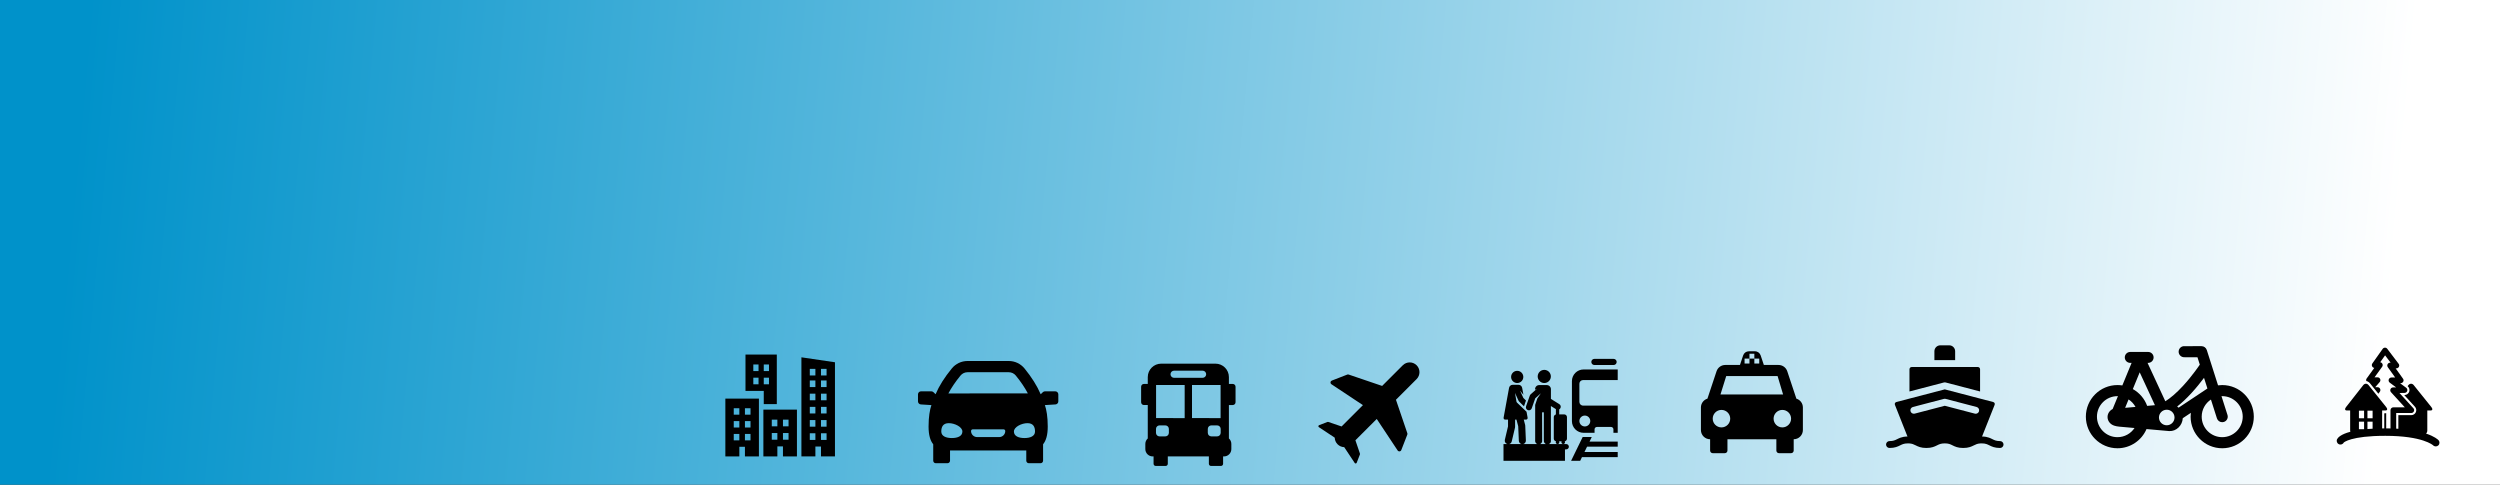 <?xml version="1.0" encoding="utf-8"?>
<svg viewBox="2.907 10.659 392.296 76.067" width="392.296" height="76.067" xmlns="http://www.w3.org/2000/svg" xmlns:bx="https://boxy-svg.com">
  <rect x="2.907" y="10.659" width="392.296" height="76.067" fill="#333333" stroke="none"/>
  <defs>
    <linearGradient id="gradient-2" gradientUnits="userSpaceOnUse" x1="335.756" y1="26.163" x2="335.756" y2="104.167" gradientTransform="matrix(-0.089, 0.969, -4.627, -0.653, 527.755, -235.655)">
      <stop offset="0" style="stop-color: rgb(255, 255, 255);"/>
      <stop offset="1" style="stop-color: rgb(0, 146, 202);"/>
    </linearGradient>
  </defs>
  <rect x="2.907" y="10.659" width="392.296" height="76.067" style="fill: url(#gradient-2); paint-order: fill;"/>
  <g transform="matrix(0.351, 0, 0, -0.432, 116.729, 82.28)" style="">
    <g transform="">
      <path d="M 3.75 8.167 L 6.25 8.167 L 6.25 5.833 L 3.75 5.833 L 3.75 8.167 Z M 3.75 12.833 L 6.25 12.833 L 6.25 10.5 L 3.75 10.5 L 3.75 12.833 Z M 3.75 17.5 L 6.25 17.5 L 6.25 15.167 L 3.75 15.167 L 3.75 17.5 Z M 8.75 8.167 L 11.25 8.167 L 11.25 5.833 L 8.75 5.833 L 8.75 8.167 Z M 8.75 12.833 L 11.25 12.833 L 11.25 10.5 L 8.75 10.5 L 8.75 12.833 Z M 8.75 17.5 L 11.25 17.5 L 11.25 15.167 L 8.75 15.167 L 8.75 17.5 Z M 0 0 L 6.25 0 L 6.25 3.5 L 8.75 3.5 L 8.75 0 L 15 0 L 15 21 L 0 21 L 0 0 Z" style="fill: rgb(0, 0, 0); fill-rule: evenodd; fill-opacity: 1;"/>
      <path d="M 20.75 8.5 L 23.25 8.5 L 23.25 6.071 L 20.75 6.071 L 20.75 8.5 Z M 20.75 13.357 L 23.25 13.357 L 23.25 10.929 L 20.75 10.929 L 20.75 13.357 Z M 25.75 8.5 L 28.25 8.5 L 28.25 6.071 L 25.75 6.071 L 25.75 8.5 Z M 25.75 13.357 L 28.25 13.357 L 28.25 10.929 L 25.75 10.929 L 25.75 13.357 Z M 17 -0 L 23.25 -0 L 23.25 3.643 L 25.75 3.643 L 25.75 -0 L 32 -0 L 32 17 L 17 17 L 17 -0 Z" style="fill: rgb(0, 0, 0); fill-rule: evenodd; fill-opacity: 1;"/>
      <path d="M 45.25 29.4 L 42.75 29.4 L 42.75 31.8 L 45.25 31.8 L 45.25 29.4 Z M 45.25 25.2 L 42.75 25.2 L 42.75 27.6 L 45.25 27.6 L 45.25 25.2 Z M 45.25 20.4 L 42.75 20.4 L 42.75 22.8 L 45.25 22.8 L 45.25 20.4 Z M 45.25 15.6 L 42.75 15.6 L 42.75 18 L 45.25 18 L 45.25 15.6 Z M 45.25 10.8 L 42.75 10.8 L 42.75 13.2 L 45.25 13.2 L 45.25 10.8 Z M 45.25 6 L 42.75 6 L 42.75 8.4 L 45.25 8.4 L 45.25 6 Z M 40.25 29.4 L 37.75 29.4 L 37.75 31.8 L 40.25 31.8 L 40.25 29.4 Z M 40.25 25.2 L 37.75 25.2 L 37.75 27.6 L 40.25 27.6 L 40.25 25.2 Z M 40.25 20.4 L 37.75 20.4 L 37.75 22.8 L 40.25 22.8 L 40.25 20.4 Z M 40.25 15.6 L 37.75 15.6 L 37.75 18 L 40.25 18 L 40.25 15.6 Z M 40.25 10.8 L 37.75 10.8 L 37.75 13.2 L 40.25 13.2 L 40.25 10.8 Z M 40.25 6 L 37.75 6 L 37.75 8.4 L 40.25 8.4 L 40.25 6 Z M 34 36 L 34 -0 L 40.25 -0 L 40.25 3.6 L 42.75 3.6 L 42.75 -0 L 49 -0 L 49 34.2 L 34 36 Z" style="fill: rgb(0, 0, 0); fill-rule: evenodd; fill-opacity: 1;"/>
      <path d="M 17.167 28.6 L 19.5 28.6 L 19.5 26.2 L 17.167 26.2 L 17.167 28.6 Z M 17.167 33.4 L 19.5 33.4 L 19.5 31 L 17.167 31 L 17.167 33.4 Z M 14.833 31 L 12.5 31 L 12.5 33.4 L 14.833 33.4 L 14.833 31 Z M 14.833 26.2 L 12.5 26.2 L 12.5 28.6 L 14.833 28.6 L 14.833 26.2 Z M 17.167 19 L 23 19 L 23 37 L 9 37 L 9 23.8 L 17.167 23.8 L 17.167 19 Z" style="fill: rgb(0, 0, 0); fill-rule: evenodd; fill-opacity: 1;"/>
    </g>
  </g>
  <path d="M 284.791 73.214 L 283.362 68.917 C 283.165 68.326 282.613 67.928 281.992 67.928 L 279.687 67.928 L 279.184 66.422 C 279.056 66.042 278.701 65.784 278.299 65.784 L 277.327 65.784 C 276.925 65.784 276.57 66.04 276.442 66.422 L 275.939 67.928 L 273.634 67.928 C 273.013 67.928 272.461 68.326 272.264 68.917 L 270.835 73.214 C 270.243 73.395 269.813 73.946 269.813 74.597 L 269.813 78.142 C 269.813 78.939 270.459 79.586 271.255 79.586 L 271.255 81.358 C 271.255 81.587 271.44 81.771 271.667 81.771 L 273.565 81.771 C 273.792 81.771 273.976 81.587 273.976 81.358 L 273.976 79.586 L 281.65 79.586 L 281.65 81.358 C 281.65 81.587 281.834 81.771 282.061 81.771 L 283.959 81.771 C 284.186 81.771 284.371 81.587 284.371 81.358 L 284.371 79.586 C 285.167 79.586 285.813 78.939 285.813 78.142 L 285.813 74.597 C 285.813 73.946 285.383 73.395 284.791 73.214 Z M 276.661 66.933 L 277.429 66.933 L 277.429 66.165 L 278.197 66.165 L 278.197 66.933 L 278.965 66.933 L 278.965 67.699 L 278.197 67.699 L 278.197 66.933 L 277.429 66.933 L 277.429 67.701 L 276.661 67.701 L 276.661 66.933 Z M 273.783 69.67 L 281.843 69.67 L 282.706 72.555 L 272.882 72.555 L 273.783 69.67 Z M 273.037 77.726 C 272.279 77.726 271.664 77.112 271.664 76.354 C 271.664 75.595 272.279 74.981 273.037 74.981 C 273.795 74.981 274.41 75.595 274.41 76.354 C 274.41 77.112 273.795 77.726 273.037 77.726 Z M 282.589 77.726 C 281.831 77.726 281.216 77.112 281.216 76.354 C 281.216 75.595 281.831 74.981 282.589 74.981 C 283.347 74.981 283.962 75.595 283.962 76.354 C 283.962 77.112 283.347 77.726 282.589 77.726 Z"/>
  <g transform="matrix(0.046, 0, 0, 0.046, 209.786, 67.526)">
    <path d="M335.091,9.768c-13.015-13.015-34.115-13.014-47.13,0l-70.51,70.509L103.332,41.452c-1.577-0.537-3.293-0.5-4.846,0.104 l-52.2,20.283c-1.066,0.328-2.07,0.916-2.915,1.759c-2.748,2.748-2.765,7.191-0.054,9.961c0.021,0.022,0.044,0.044,0.066,0.066 c0.33,0.33,0.695,0.63,1.094,0.895l107.464,71.266L79.17,218.558l-45.602-15.514c-0.853-0.29-1.781-0.271-2.622,0.056 L2.785,214.042c-0.752,0.342-1.184,0.598-1.663,1.078c-1.493,1.492-1.497,3.812-0.01,5.309c0.007,0.008,0.015,0.016,0.022,0.021 c0.178,0.18,0.376,0.342,0.592,0.483l54.014,35.821c0.231,8.211,3.471,16.354,9.739,22.622c6.267,6.267,14.41,9.507,22.621,9.737 l35.821,54.015c0.791,1.19,2.181,1.845,3.604,1.691c1.423-0.153,2.642-1.088,3.16-2.422l11.07-28.489 c0.327-0.84,0.346-1.77,0.056-2.623l-15.514-45.602l72.771-72.771l71.268,107.464c1.463,2.204,4.031,3.411,6.662,3.127 c2.63-0.284,4.883-2.011,5.841-4.476l20.461-52.66c0.603-1.553,0.64-3.269,0.103-4.846l-38.824-114.12l70.509-70.509 C348.104,43.884,348.104,22.783,335.091,9.768z"/>
  </g>
  <g transform="matrix(0.029, 0, 0, 0.029, 186.287, 44.001)"/>
  <g transform="matrix(0.029, 0, 0, 0.029, 186.287, 44.001)"/>
  <g transform="matrix(0.029, 0, 0, 0.029, 186.287, 44.001)"/>
  <g transform="matrix(0.029, 0, 0, 0.029, 186.287, 44.001)"/>
  <g transform="matrix(0.029, 0, 0, 0.029, 186.287, 44.001)"/>
  <g transform="matrix(0.029, 0, 0, 0.029, 186.287, 44.001)"/>
  <g transform="matrix(0.029, 0, 0, 0.029, 186.287, 44.001)"/>
  <g transform="matrix(0.029, 0, 0, 0.029, 186.287, 44.001)"/>
  <g transform="matrix(0.029, 0, 0, 0.029, 186.287, 44.001)"/>
  <g transform="matrix(0.029, 0, 0, 0.029, 186.287, 44.001)"/>
  <g transform="matrix(0.029, 0, 0, 0.029, 186.287, 44.001)"/>
  <g transform="matrix(0.029, 0, 0, 0.029, 186.287, 44.001)"/>
  <g transform="matrix(0.029, 0, 0, 0.029, 186.287, 44.001)"/>
  <g transform="matrix(0.029, 0, 0, 0.029, 186.287, 44.001)"/>
  <g transform="matrix(0.029, 0, 0, 0.029, 186.287, 44.001)"/>
  <g transform="matrix(0.04, 0, 0, 0.04, 181.353, 67.723)" bx:origin="2.863 2.771">
    <path d="M374.878,79.565h-15.102V52.723C359.777,23.605,336.172,0,307.054,0H94.225C65.107,0,41.502,23.605,41.502,52.723v26.842 H26.401c-6.063,0-10.978,4.915-10.978,10.979v60.812c0,6.063,4.915,10.978,10.978,10.978h15.102v131.081 c-5.874,5.265-9.572,12.908-9.572,21.417v20.316c0,15.883,12.875,28.758,28.758,28.758h3.558v28.914 c0,4.672,3.79,8.459,8.462,8.459h38.908c4.672,0,8.458-3.787,8.458-8.459v-28.914h161.13v28.914c0,4.672,3.786,8.459,8.459,8.459 h38.907c4.672,0,8.461-3.787,8.461-8.459v-28.914h3.559c15.882,0,28.758-12.875,28.758-28.758v-20.316 c0-8.508-3.698-16.152-9.572-21.417V162.333h15.102c6.062,0,10.978-4.915,10.978-10.978V90.543 C385.856,84.48,380.942,79.565,374.878,79.565z M327.175,83.855v129.731H215.019V83.855H327.175z M144.722,27.49h111.836 c7.765,0,14.06,6.294,14.06,14.06c0,7.764-6.294,14.059-14.06,14.059H144.722c-7.765,0-14.06-6.295-14.06-14.059 C130.662,33.784,136.957,27.49,144.722,27.49z M74.105,83.855h112.156v129.731H74.105V83.855z M124.303,271.463 c0,7.643-6.216,13.858-13.86,13.858H87.572c-7.631,0-13.846-6.216-13.846-13.858v-15.42c0-7.645,6.215-13.859,13.846-13.859h22.871 c7.644,0,13.86,6.215,13.86,13.859V271.463z M276.978,271.463v-15.42c0-7.645,6.215-13.859,13.859-13.859h22.871 c7.631,0,13.846,6.215,13.846,13.859v15.42c0,7.643-6.215,13.858-13.846,13.858h-22.871 C283.194,285.322,276.978,279.105,276.978,271.463z"/>
  </g>
  <g transform="matrix(0.039, 0, 0, 0.039, 118.678, -24.179)" bx:origin="0 0"/>
  <g transform="matrix(0.039, 0, 0, 0.039, 118.678, -24.179)" bx:origin="0 0"/>
  <g transform="matrix(0.039, 0, 0, 0.039, 118.678, -24.179)" bx:origin="0 0"/>
  <g transform="matrix(0.039, 0, 0, 0.039, 118.678, -24.179)" bx:origin="0 0"/>
  <g transform="matrix(0.039, 0, 0, 0.039, 118.678, -24.179)" bx:origin="0 0"/>
  <g transform="matrix(0.039, 0, 0, 0.039, 118.678, -24.179)" bx:origin="0 0"/>
  <g transform="matrix(0.039, 0, 0, 0.039, 118.678, -24.179)" bx:origin="0 0"/>
  <g transform="matrix(0.039, 0, 0, 0.039, 118.678, -24.179)" bx:origin="0 0"/>
  <g transform="matrix(0.039, 0, 0, 0.039, 118.678, -24.179)" bx:origin="0 0"/>
  <g transform="matrix(0.039, 0, 0, 0.039, 118.678, -24.179)" bx:origin="0 0"/>
  <g transform="matrix(0.039, 0, 0, 0.039, 118.678, -24.179)" bx:origin="0 0"/>
  <g transform="matrix(0.039, 0, 0, 0.039, 118.678, -24.179)" bx:origin="0 0"/>
  <g transform="matrix(0.039, 0, 0, 0.039, 118.678, -24.179)" bx:origin="0 0"/>
  <g transform="matrix(0.039, 0, 0, 0.039, 118.678, -24.179)" bx:origin="0 0"/>
  <g transform="matrix(0.039, 0, 0, 0.039, 118.678, -24.179)" bx:origin="0 0"/>
  <g transform="matrix(1, 0, 0, 1, -160.367, -134.555)"/>
  <g transform="matrix(1, 0, 0, 1, -160.367, -134.555)"/>
  <g transform="matrix(1, 0, 0, 1, -160.367, -134.555)"/>
  <g transform="matrix(1, 0, 0, 1, -160.367, -134.555)"/>
  <g transform="matrix(1, 0, 0, 1, -160.367, -134.555)"/>
  <g transform="matrix(1, 0, 0, 1, -160.367, -134.555)"/>
  <g transform="matrix(1, 0, 0, 1, -160.367, -134.555)"/>
  <g transform="matrix(1, 0, 0, 1, -160.367, -134.555)"/>
  <g transform="matrix(1, 0, 0, 1, -160.367, -134.555)"/>
  <g transform="matrix(1, 0, 0, 1, -160.367, -134.555)"/>
  <g transform="matrix(1, 0, 0, 1, -160.367, -134.555)"/>
  <g transform="matrix(1, 0, 0, 1, -160.367, -134.555)"/>
  <g transform="matrix(1, 0, 0, 1, -160.367, -134.555)"/>
  <g transform="matrix(1, 0, 0, 1, -160.367, -134.555)"/>
  <g transform="matrix(1, 0, 0, 1, -160.367, -134.555)"/>
  <g transform="matrix(0.051, 0, 0, 0.051, 146.956, 64.316)">
    <path d="M422.438,151.93H390.77c-2.412,0-4.73,0.932-6.471,2.6l-6.76,6.476c-11.395-26.366-27.742-52.439-49.822-79.432 c-11.936-14.585-29.586-22.949-48.43-22.949H152.501c-18.846,0-36.497,8.365-48.426,22.95 c-22.777,27.842-38.799,53.287-49.924,79.338l-6.66-6.383c-1.741-1.668-4.06-2.6-6.472-2.6H9.353c-5.166,0-9.353,4.187-9.353,9.353 v21.651c0,4.937,3.838,9.022,8.765,9.334l32.549,2.05c-4.918,14.371-8.758,35.786-8.758,65.987 c0,26.205,5.234,43.428,14.343,54.578v50.449c0,4.326,3.507,7.832,7.833,7.832h36.029c4.328,0,7.836-3.506,7.836-7.832v-31.328 h234.596v31.328c0,4.326,3.508,7.832,7.834,7.832h36.029c4.326,0,7.834-3.506,7.834-7.832v-50.449 c9.107-11.15,14.344-28.373,14.344-54.578c0-30.201-3.84-51.616-8.758-65.987l32.549-2.05c4.926-0.312,8.764-4.397,8.764-9.334 v-21.651C431.789,156.117,427.604,151.93,422.438,151.93z M130.806,103.442c5.346-6.534,13.254-10.283,21.695-10.283h126.786 c8.441,0,16.352,3.749,21.697,10.283c15.447,18.883,27.646,36.954,37.074,54.955l-244.543,0.046 C102.737,140.842,115.005,122.756,130.806,103.442z M104.157,295.693c-17.933,0-32.469-5.857-32.469-20.066 c0-14.208,5.274-25.729,23.206-25.729s41.73,11.521,41.73,25.729S122.087,295.693,104.157,295.693z M249.93,292.732h-68.069 c-10.262,0-18.61-8.348-18.61-18.609c0-2.878,2.334-5.212,5.214-5.212h94.863c2.879,0,5.211,2.334,5.211,5.212 C268.539,284.385,260.191,292.732,249.93,292.732z M327.633,295.693c-17.932,0-32.469-5.857-32.469-20.066 c0-14.208,23.801-25.729,41.73-25.729c17.932,0,23.207,11.521,23.207,25.729S345.566,295.693,327.633,295.693z"/>
  </g>
  <g transform="matrix(0.037, 0, 0, 0.037, 86.015, -104.658)"/>
  <g transform="matrix(0.037, 0, 0, 0.037, 86.015, -104.658)"/>
  <g transform="matrix(0.037, 0, 0, 0.037, 86.015, -104.658)"/>
  <g transform="matrix(0.037, 0, 0, 0.037, 86.015, -104.658)"/>
  <g transform="matrix(0.037, 0, 0, 0.037, 86.015, -104.658)"/>
  <g transform="matrix(0.037, 0, 0, 0.037, 86.015, -104.658)"/>
  <g transform="matrix(0.037, 0, 0, 0.037, 86.015, -104.658)"/>
  <g transform="matrix(0.037, 0, 0, 0.037, 86.015, -104.658)"/>
  <g transform="matrix(0.037, 0, 0, 0.037, 86.015, -104.658)"/>
  <g transform="matrix(0.037, 0, 0, 0.037, 86.015, -104.658)"/>
  <g transform="matrix(0.037, 0, 0, 0.037, 86.015, -104.658)"/>
  <g transform="matrix(0.037, 0, 0, 0.037, 86.015, -104.658)"/>
  <g transform="matrix(0.037, 0, 0, 0.037, 86.015, -104.658)"/>
  <g transform="matrix(0.037, 0, 0, 0.037, 86.015, -104.658)"/>
  <g transform="matrix(0.037, 0, 0, 0.037, 86.015, -104.658)"/>
  <g transform="matrix(0.058, 0, 0, 0.058, 330.217, 59.811)">
    <path d="M368.889,194.325c-3.818,0-7.572,0.277-11.262,0.765l-30.459-95.577c-1.998-6.271-7.896-10.499-14.43-10.445 c-19.613,0.18-41.653,0.255-45.209,0.078c-7.93-0.821-15.158,4.726-16.361,12.678c-1.239,8.191,4.396,15.836,12.587,17.075 c1.228,0.185,3.414,0.516,38.188,0.26l6.344,19.906c-0.123,0.171-0.256,0.33-0.373,0.507c-0.188,0.286-19.172,28.929-45.11,57.042 c-17.069,18.5-33.267,32.541-47.779,41.597l-48.116-103.865h1.564c8.177,0,14.806-6.629,14.806-14.806 c0-8.178-6.629-14.806-14.806-14.806h-48.355c-8.177,0-14.806,6.628-14.806,14.806c0,8.177,6.629,14.806,14.806,14.806h3.615 l-25.051,61c-4.299-0.668-8.701-1.021-13.186-1.021C38.353,194.326,0,232.68,0,279.822c0,47.145,38.354,85.497,85.496,85.497 c35.231,0,65.539-21.428,78.607-51.933l61.407,5.439c19.521,1.089,35.676-15.414,36.678-34.805l21.852-14.537 c-0.41,3.393-0.645,6.836-0.645,10.337c0,47.145,38.352,85.497,85.494,85.497s85.496-38.354,85.496-85.497 C454.385,232.678,416.031,194.325,368.889,194.325z M131.688,310.513c-9.952,14.938-26.935,24.805-46.192,24.805 C54.895,335.318,30,310.422,30,279.821c0-30.601,24.896-55.496,55.496-55.496c0.427,0,0.847,0.022,1.272,0.032l-14.279,34.77 c-8.243,4.199-13.832,12.316-13.832,21.646c0,11.083,7.885,20.46,18.744,23.585c3.43,1.121,7.595,1.966,12.645,2.467 M106.23,255.938l9.332-22.726c7.814,5.059,14.271,12.028,18.727,20.239L106.23,255.938z M165.849,250.657 c-7.064-19.398-20.956-35.539-38.766-45.498l18.593-45.277l41.189,88.913L165.849,250.657z M218.825,303.15 c-11.626,0-21.053-9.426-21.053-21.052c0-11.627,9.427-21.052,21.053-21.052c11.626,0,21.052,9.425,21.052,21.052 C239.877,293.724,230.451,303.15,218.825,303.15z M250.852,255.53c-1.201-1.146-2.479-2.211-3.826-3.187 c12.217-9.489,24.929-21.382,38.1-35.686c14.107-15.316,26.096-30.509,34.551-41.858l9.189,28.834L250.852,255.53z M368.889,335.318c-30.602,0-55.496-24.896-55.496-55.497c0-19.338,9.947-36.388,24.988-46.325l16.215,50.881 c2.033,6.379,7.934,10.448,14.289,10.448c1.508,0,3.043-0.229,4.559-0.712c7.893-2.516,12.252-10.952,9.736-18.847l-16.221-50.893 c0.643-0.022,1.281-0.049,1.93-0.049c30.6,0,55.496,24.896,55.496,55.496C424.385,310.422,399.488,335.318,368.889,335.318z"/>
  </g>
  <g transform="matrix(0.035, 0, 0, 0.035, 322.216, -31.998)"/>
  <g transform="matrix(0.035, 0, 0, 0.035, 322.216, -31.998)"/>
  <g transform="matrix(0.035, 0, 0, 0.035, 322.216, -31.998)"/>
  <g transform="matrix(0.035, 0, 0, 0.035, 322.216, -31.998)"/>
  <g transform="matrix(0.035, 0, 0, 0.035, 322.216, -31.998)"/>
  <g transform="matrix(0.035, 0, 0, 0.035, 322.216, -31.998)"/>
  <g transform="matrix(0.035, 0, 0, 0.035, 322.216, -31.998)"/>
  <g transform="matrix(0.035, 0, 0, 0.035, 322.216, -31.998)"/>
  <g transform="matrix(0.035, 0, 0, 0.035, 322.216, -31.998)"/>
  <g transform="matrix(0.035, 0, 0, 0.035, 322.216, -31.998)"/>
  <g transform="matrix(0.035, 0, 0, 0.035, 322.216, -31.998)"/>
  <g transform="matrix(0.035, 0, 0, 0.035, 322.216, -31.998)"/>
  <g transform="matrix(0.035, 0, 0, 0.035, 322.216, -31.998)"/>
  <g transform="matrix(0.035, 0, 0, 0.035, 322.216, -31.998)"/>
  <g transform="matrix(0.035, 0, 0, 0.035, 322.216, -31.998)"/>
  <g transform="matrix(0.039, 0, 0, 0.039, 57.146, -122.04)"/>
  <g transform="matrix(0.039, 0, 0, 0.039, 57.146, -122.04)"/>
  <g transform="matrix(0.039, 0, 0, 0.039, 57.146, -122.04)"/>
  <g transform="matrix(0.039, 0, 0, 0.039, 57.146, -122.04)"/>
  <g transform="matrix(0.039, 0, 0, 0.039, 57.146, -122.04)"/>
  <g transform="matrix(0.039, 0, 0, 0.039, 57.146, -122.04)"/>
  <g transform="matrix(0.039, 0, 0, 0.039, 57.146, -122.04)"/>
  <g transform="matrix(0.039, 0, 0, 0.039, 57.146, -122.04)"/>
  <g transform="matrix(0.039, 0, 0, 0.039, 57.146, -122.04)"/>
  <g transform="matrix(0.039, 0, 0, 0.039, 57.146, -122.04)"/>
  <g transform="matrix(0.039, 0, 0, 0.039, 57.146, -122.04)"/>
  <g transform="matrix(0.039, 0, 0, 0.039, 57.146, -122.04)"/>
  <g transform="matrix(0.039, 0, 0, 0.039, 57.146, -122.04)"/>
  <g transform="matrix(0.039, 0, 0, 0.039, 57.146, -122.04)"/>
  <g transform="matrix(0.039, 0, 0, 0.039, 57.146, -122.04)"/>
  <g transform="matrix(0.035, 0, 0, 0.035, 238.834, 66.009)">
    <ellipse cx="61.404" cy="108.431" rx="27.359" ry="27.359" transform="matrix(.998 -.071 .071 .998 -7.532 4.626)"/>
    <ellipse cx="182.832" cy="106.313" rx="29.51" ry="29.51" transform="matrix(.987 -.16 .16 .987 -14.669 30.659)"/>
    <path d="m356.749 122.537h155.329v-47.555h-152.925c-28.931 0-52.385 23.453-52.385 52.385v179.263c0 28.931 23.453 52.385 52.385 52.385h49.09v-15.516c0-5.942 4.817-10.759 10.759-10.759h63.104c5.942 0 10.759 4.817 10.759 10.759v15.516h19.214v-121.993h-155.33c-9.122 0-16.517-7.395-16.517-16.517v-81.45c0-9.123 7.395-16.518 16.517-16.518zm7.882 159.167c13.475 0 24.399 10.924 24.399 24.399s-10.924 24.398-24.399 24.398-24.398-10.924-24.398-24.398c-.001-13.475 10.923-24.399 24.398-24.399z"/>
    <path d="m407.455 55.036h86.197c7.584 0 13.732-6.148 13.732-13.732s-6.148-13.732-13.732-13.732h-86.197c-7.584 0-13.732 6.148-13.732 13.732s6.148 13.732 13.732 13.732z"/>
    <path d="m281.098 409.362h-8.752-4.6-25.389-4.6-34.518c4.739-2.193 9.235-6.597 9.249-12 .158-60.428 0-158.432 0-158.432l22.369 13.855v23.997c-5.37 1.305-9.363 6.132-9.363 11.904v96.413c0 5.959 4.251 10.921 9.885 12.029-.716 1.209-1.134 2.615-1.134 4.122 0 4.48 3.632 8.113 8.113 8.113s8.112-3.632 8.112-8.113c0-1.409-.36-2.733-.992-3.887h11.148c-.632 1.155-.992 2.479-.992 3.887 0 4.48 3.632 8.113 8.113 8.113s8.113-3.632 8.113-8.113c0-1.507-.418-2.913-1.134-4.122 5.634-1.108 9.885-6.07 9.885-12.029v-96.413c0-6.773-5.491-12.263-12.264-12.263h-22.489c0-2.898 0-20.242 0-22.534 1.926-1.075 3.619-2.63 4.869-4.633 3.951-6.331 2.021-14.667-4.311-18.617l-37.763-23.564v-43.538c0-10.245-8.305-18.551-18.55-18.551h-33.97c-10.245 0-18.551 8.305-18.551 18.551v2.469l8.284-4.432-28.051 24.919c-1.718 1.526-3.019 3.466-3.778 5.635l-16.863 48.132c-2.467 7.043 1.242 14.753 8.285 17.221 7.005 2.455 14.74-1.205 17.221-8.285l15.705-44.825 25.431-22.591-16.05 22.995-9.71 29.065c.301 172.701-.294 161.548 0 163.523.795 5.347 4.256 9.808 8.994 12h-62.231c7.085-1.983 11.861-8.64 11.551-15.915l-2.847-66.821c-.049-1.143-.221-2.277-.514-3.382l-6.218-23.472h10.708c4.274 0 7.48-4.229 6.65-8.765l-4.837-26.436s-36.905-35.318-40.505-38.868c-1.541-1.799-4.037-3.092-4.641-6.675l-6.619-39.036 15.819 34.862c.622 1.371 1.489 2.617 2.558 3.678l21.944 21.774 8.908-26.092-11.771-11.68-14.878-32.788 15.26 18.718-5.617-30.699c-1.478-8.078-8.028-13.917-15.641-13.917-9.804 0-16.7 0-27.581 0-7.629 0-14.16 5.823-15.641 13.917l-24.381 133.241c-.836 4.567 2.42 8.765 6.65 8.765h13.135v30.416l-14.271 60.285c-1.91 8.069 2.82 16.566 11.165 18.889h-17.205v75.145h275.665v-51.223h5.433c6.606 0 11.961-5.355 11.961-11.961s-5.355-11.961-11.961-11.961zm-255.35 0c5.352-1.513 9.751-5.795 11.123-11.591l.097-.409 14.6-61.676c.283-1.196.426-2.42.426-3.649v-32.265h6.024l7.927 29.923 2.773 65.102c.286 6.715 4.877 12.691 11.531 14.566h-54.501zm138.546 0c4.74-2.194 8.197-6.659 8.991-12 .329-2.212-.187-129.302-.269-130.161h7.783c.092 136.019-.168 127.676.202 130.161.795 5.344 4.254 9.807 8.993 12z"/>
    <path d="m395.7 377.939h-40.73l-51.887 106.569h40.73l8.041-16.515h160.225v-22.888h-149.081l11.589-23.802h137.492v-22.888h-126.348z"/>
  </g>
  <g transform="matrix(0.036, 0, 0, 0.036, 298.861, 63.683)">
    <path d="m301.213 58.168c0-14.278-11.616-25.894-25.894-25.894h-38.639c-14.278 0-25.894 11.616-25.894 25.894v38.713h90.427z"/>
    <path d="m259.792 194.274 150.095 39.218v-96.789c0-5.416-4.406-9.822-9.822-9.822h-288.129c-5.416 0-9.822 4.406-9.822 9.822v96.789l150.095-39.218c2.485-.649 5.097-.649 7.583 0z"/>
    <path d="m497 449.725c-16.555 0-24.023-3.719-33.479-8.428-4.439-2.21-9.12-4.541-14.706-6.526-7.755-2.757-17.259-4.848-30.282-5.031l54.92-138.253c1.216-3.283.244-6.016-.449-7.359-.698-1.354-2.381-3.759-5.814-4.656l-211.19-55.181-211.189 55.181c-3.434.897-5.117 3.302-5.814 4.656-.693 1.344-1.666 4.08-.447 7.364l54.797 138.25c-13.018.196-22.512 2.3-30.262 5.067-5.539 1.977-10.19 4.292-14.601 6.489-9.457 4.708-16.926 8.428-33.483 8.428-8.284 0-15 6.716-15 15s6.716 15 15 15c23.612 0 35.96-6.148 46.854-11.572 4.245-2.113 8.094-4.023 12.539-5.491 5.459-1.803 11.818-2.936 20.944-2.936 2.083 0 4.021.059 5.839.172 12.628.78 19.377 4.14 27.644 8.256 10.894 5.424 23.242 11.572 46.854 11.572 23.611 0 35.958-6.148 46.853-11.572 9.456-4.708 16.925-8.428 33.48-8.428s24.023 3.719 33.479 8.428c10.894 5.424 23.241 11.572 46.852 11.572s35.958-6.148 46.852-11.572c8.293-4.129 15.06-7.496 27.764-8.263 1.782-.107 3.679-.165 5.716-.165 9.026 0 15.344 1.111 20.762 2.88 4.52 1.475 8.417 3.407 12.717 5.548 10.894 5.424 23.241 11.572 46.852 11.572 8.284 0 15-6.716 15-15s-6.718-15.002-15.002-15.002zm-379.677-148.67 134.885-35.244c2.486-.649 5.098-.649 7.584 0l134.885 35.244c8.015 2.094 12.815 10.29 10.721 18.305-1.762 6.744-7.844 11.212-14.502 11.212-1.255 0-2.531-.159-3.802-.491l-131.094-34.253-131.093 34.253c-8.015 2.094-16.211-2.706-18.305-10.721s2.706-16.211 10.721-18.305z"/>
  </g>
  <g transform="matrix(0.037, 0, 0, 0.037, 369.582, 64.899)">
    <g>
      <path d="M1.819,396.259c-4.06,7.729-1.097,17.28,6.629,21.337c7.718,4.073,17.275,1.092,21.337-6.632 c0.15-0.284,29.592-28.584,176.287-28.584c158.87,0,202.337,39.903,202.525,40.07c3.107,3.23,7.251,4.855,11.4,4.855 c3.936,0,7.876-1.458,10.942-4.398c6.297-6.053,6.5-16.046,0.468-22.343c-2.514-2.615-16.377-15.625-52.496-27.705 c3.26-3.275,5.275-7.795,5.275-12.786v-85.255c0,0,6.439,0,14.371,0c7.937,0,9.282-6.332,3.001-14.147l-74.981-93.36 c-6.261-7.815-16.366-7.76-22.551,0.124l-3.352,4.275c6.835,5.467,9.653,14.584,6.962,22.966 c-2.768,8.627-10.705,14.528-19.759,14.7l-1.519,0.033l45.52,49.84c5.651,6.201,7.114,15.153,3.732,22.826 c-3.393,7.668-10.999,12.629-19.373,12.629h-54.867v57.782c-2.986-0.188-5.977-0.381-9.074-0.538v-66.248h63.941 c4.794,0,9.13-2.828,11.07-7.215c1.935-4.393,1.102-9.501-2.144-13.041l-59.021-64.655l21.561-0.401 c5.175-0.104,9.715-3.479,11.288-8.399c1.585-4.931-0.137-10.318-4.29-13.398l-26.056-19.388h2.712c0.021,0,0.046,0,0.061,0 c6.449,0.081,12.162-5.396,12.162-12.093c0-3.177-1.219-6.068-3.225-8.224l-30.361-42.559h2.981c0.02,0,0.035,0,0.061,0 c6.642-0.229,12.156-5.403,12.156-12.096c0-3.293-1.314-6.279-3.447-8.467l-47.37-62.467c-2.323-3.072-5.736-5.007-9.836-4.786 c-3.857,0.063-7.45,1.96-9.679,5.111l-43.701,61.778c-2.615,3.689-2.94,8.531-0.871,12.545c1.818,3.507,5.208,5.878,9.054,6.414 l-32.39,44.935c-2.252,3.121-2.75,7.056-1.627,10.659c5.57,1.074,10.745,4.03,14.812,8.516l3.176,3.808l33.33,41.498l6.177-8.231 c2.75-3.659,3.184-8.572,1.138-12.665c-2.044-4.101-6.233-6.69-10.813-6.69h-9.859l19-21.899c3.103-3.58,3.832-8.643,1.864-12.949 c-1.968-4.311-6.264-7.071-11.004-7.071h-12.743L192.7,89.463c2.661-3.682,3.023-8.546,0.954-12.583 c-1.84-3.603-5.347-6.012-9.305-6.495l20.721-29.292l23.544,31.055h-2.118c-4.534,0-8.683,2.526-10.752,6.556 c-2.077,4.029-1.721,8.874,0.909,12.562l31.211,43.757h-15.747c-5.209,0-9.841,3.341-11.476,8.294 c-1.643,4.954,0.079,10.397,4.261,13.518l26.953,20.051l-12.902,0.244c-4.754,0.089-9.014,2.948-10.888,7.317 c-1.868,4.367-1.025,9.425,2.174,12.939l58.563,64.149h-48.616c-6.683,0-12.096,5.419-12.096,12.096v77.465 c-5.926-0.143-11.992-0.229-18.248-0.254v-64.587c-1.856,0.487-3.832,0.772-5.949,0.772h-2.275v63.814 c-3.026,0.01-6.053,0.025-8.99,0.056V274.86c0,0,6.431,0,14.371,0c7.929,0,9.272-6.332,3.001-14.143l-74.986-93.399 c-6.274-7.823-16.376-7.756-22.556,0.127l-73.06,93.11c-6.178,7.881-4.771,14.274,3.168,14.274H56.93v85.244 c0,1.792,0.34,3.488,0.82,5.118C16.781,376.074,5.043,390.14,1.819,396.259z M130.297,275.834h21.858v32.113h-21.858V275.834z M130.297,322.237h21.858v29.925c-7.678,0.427-14.937,0.935-21.858,1.508V322.237z M94.162,275.834h21.861v32.113H94.162V275.834z M94.162,322.237h21.861v32.113H94.162V322.237z"/>
    </g>
  </g>
  <g transform="matrix(0.037, 0, 0, 0.037, 68.088, -167.345)"/>
  <g transform="matrix(0.037, 0, 0, 0.037, 68.088, -167.345)"/>
  <g transform="matrix(0.037, 0, 0, 0.037, 68.088, -167.345)"/>
  <g transform="matrix(0.037, 0, 0, 0.037, 68.088, -167.345)"/>
  <g transform="matrix(0.037, 0, 0, 0.037, 68.088, -167.345)"/>
  <g transform="matrix(0.037, 0, 0, 0.037, 68.088, -167.345)"/>
  <g transform="matrix(0.037, 0, 0, 0.037, 68.088, -167.345)"/>
  <g transform="matrix(0.037, 0, 0, 0.037, 68.088, -167.345)"/>
  <g transform="matrix(0.037, 0, 0, 0.037, 68.088, -167.345)"/>
  <g transform="matrix(0.037, 0, 0, 0.037, 68.088, -167.345)"/>
  <g transform="matrix(0.037, 0, 0, 0.037, 68.088, -167.345)"/>
  <g transform="matrix(0.037, 0, 0, 0.037, 68.088, -167.345)"/>
  <g transform="matrix(0.037, 0, 0, 0.037, 68.088, -167.345)"/>
  <g transform="matrix(0.037, 0, 0, 0.037, 68.088, -167.345)"/>
  <g transform="matrix(0.037, 0, 0, 0.037, 68.088, -167.345)"/>
</svg>